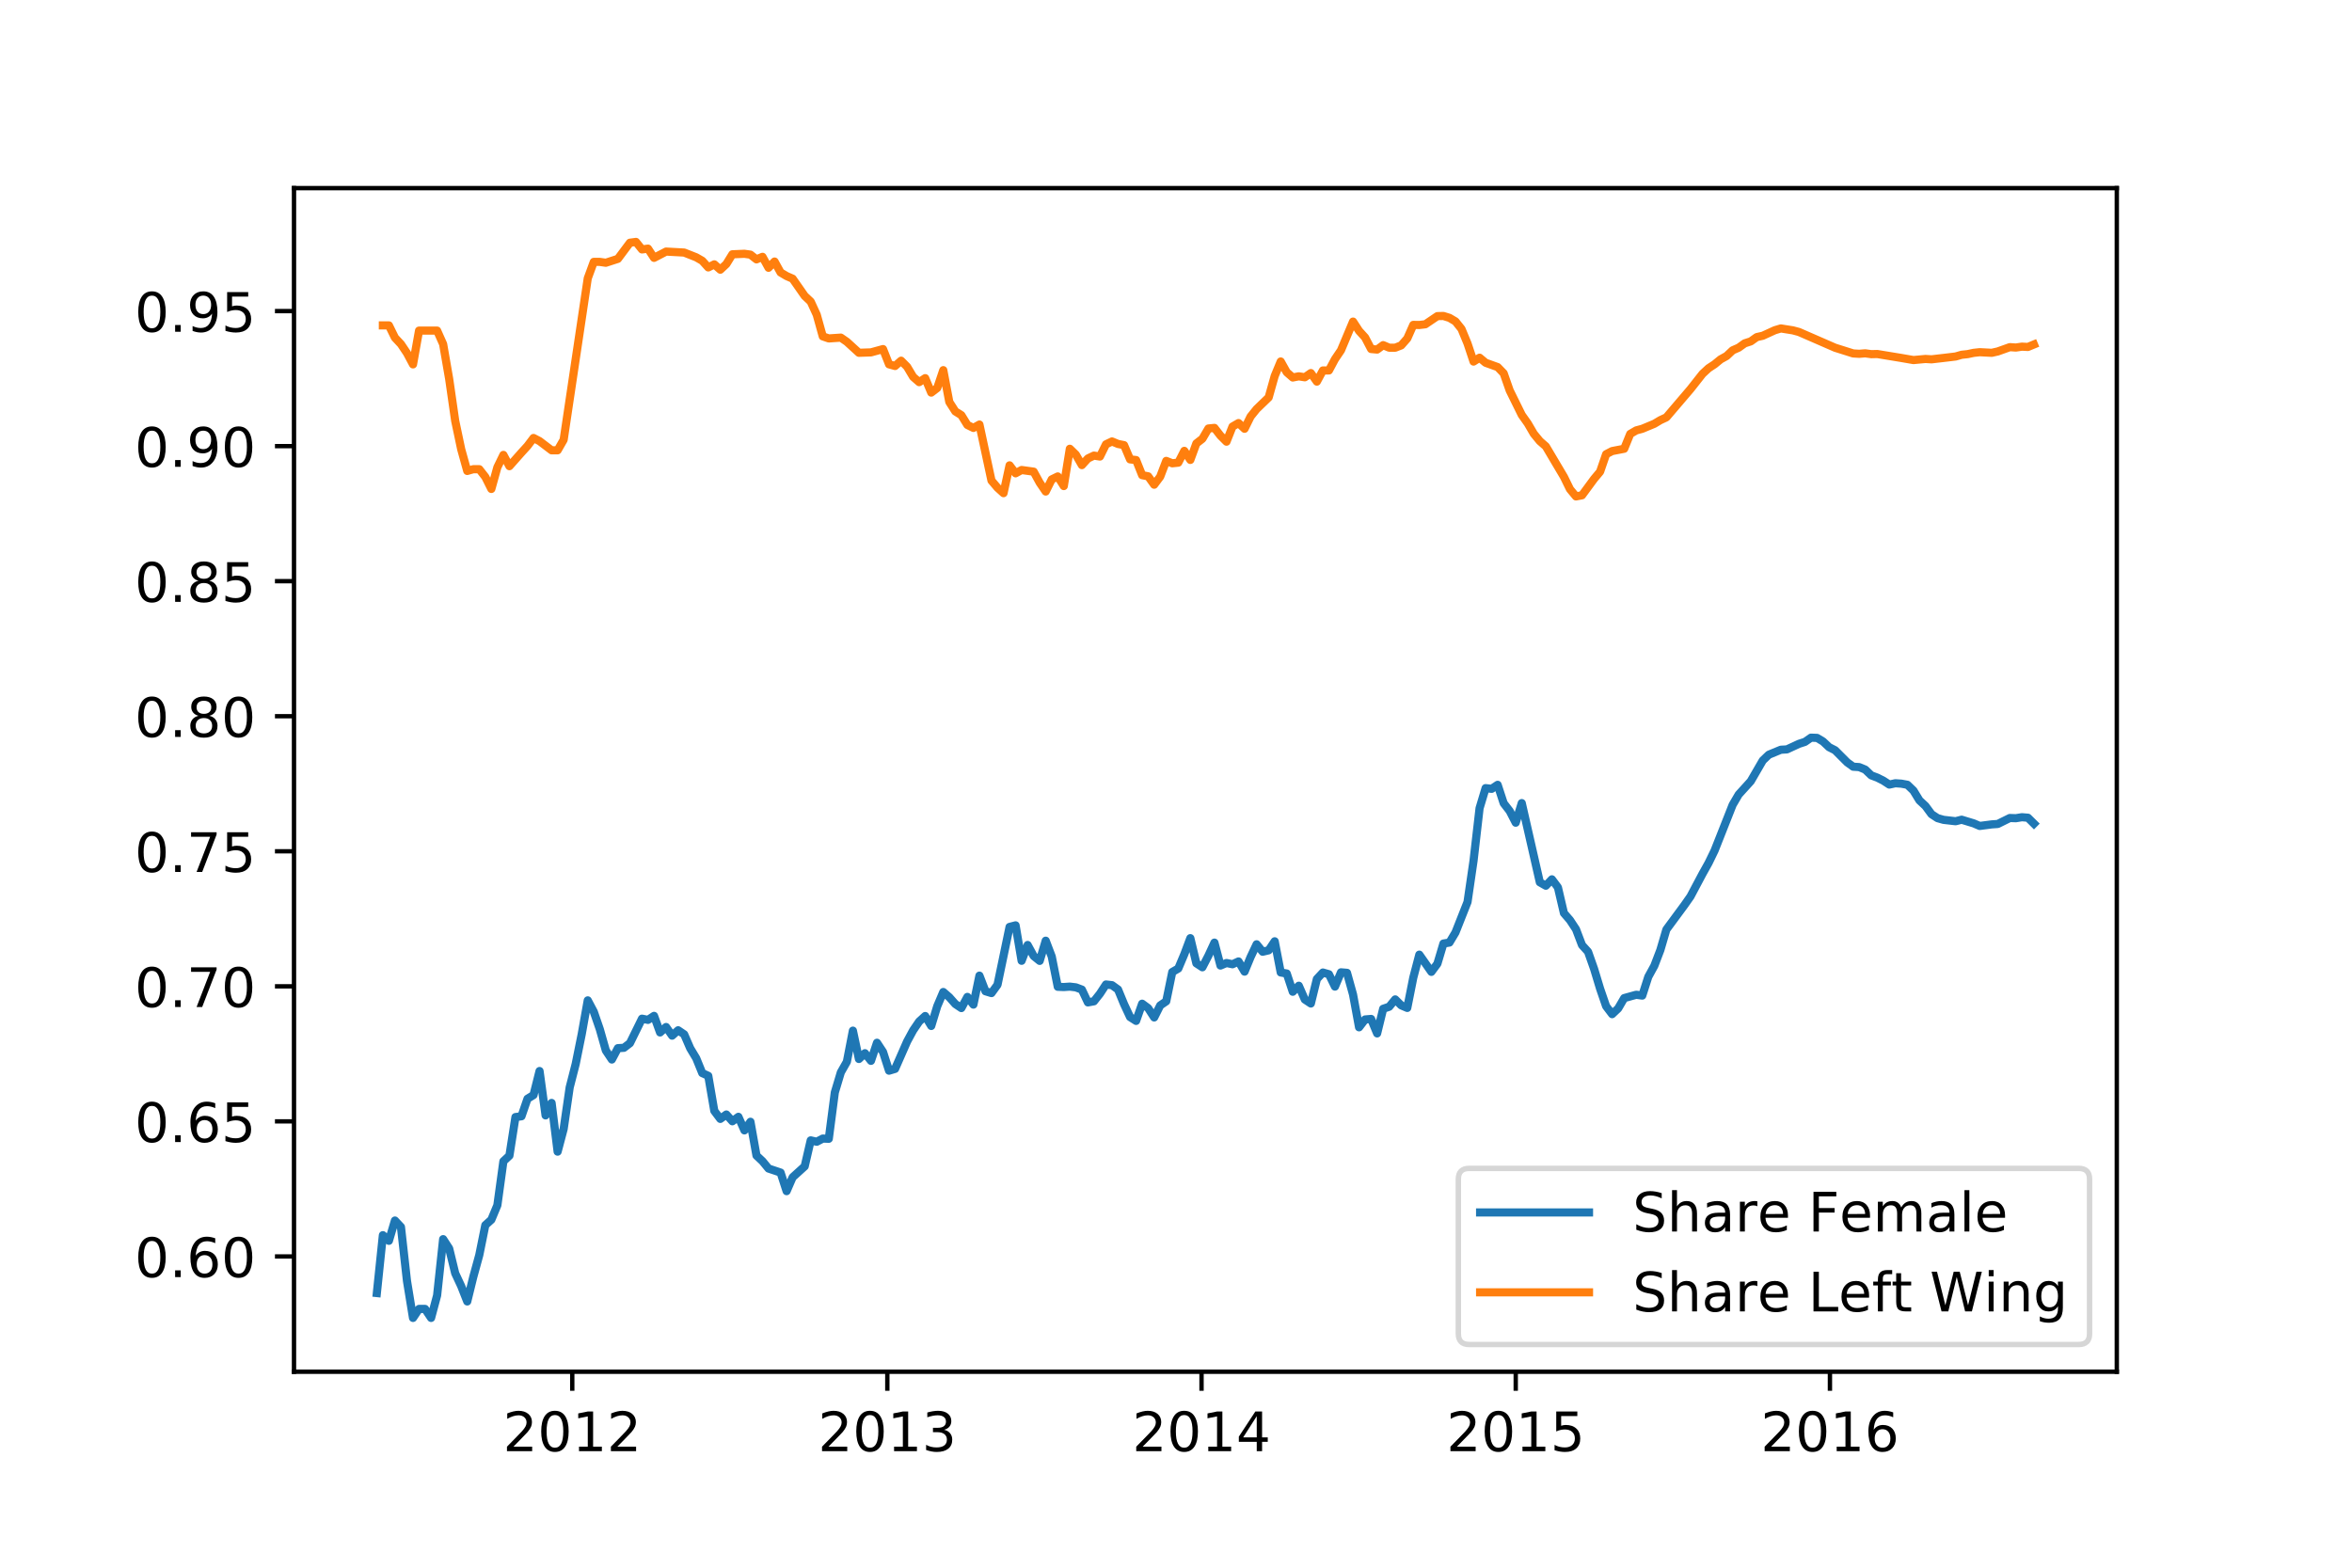 <?xml version="1.0" encoding="utf-8" standalone="no"?>
<!DOCTYPE svg PUBLIC "-//W3C//DTD SVG 1.1//EN"
  "http://www.w3.org/Graphics/SVG/1.1/DTD/svg11.dtd">
<!-- Created with matplotlib (http://matplotlib.org/) -->
<svg height="288pt" version="1.1" viewBox="0 0 432 288" width="432pt" xmlns="http://www.w3.org/2000/svg" xmlns:xlink="http://www.w3.org/1999/xlink">
 <defs>
  <style type="text/css">
*{stroke-linecap:butt;stroke-linejoin:round;}
  </style>
 </defs>
 <g id="figure_1">
  <g id="patch_1">
   <path d="M 0 288 
L 432 288 
L 432 0 
L 0 0 
z
" style="fill:#ffffff;"/>
  </g>
  <g id="axes_1">
   <g id="patch_2">
    <path d="M 54 252 
L 388.8 252 
L 388.8 34.56 
L 54 34.56 
z
" style="fill:#ffffff;"/>
   </g>
   <g id="matplotlib.axis_1">
    <g id="xtick_1">
     <g id="line2d_1">
      <defs>
       <path d="M 0 0 
L 0 3.5 
" id="ma9c133e67b" style="stroke:#000000;stroke-width:0.8;"/>
      </defs>
      <g>
       <use style="stroke:#000000;stroke-width:0.8;" x="105.109" xlink:href="#ma9c133e67b" y="252"/>
      </g>
     </g>
     <g id="text_1">
      <!-- 2012 -->
      <defs>
       <path d="M 19.188 8.297 
L 53.609 8.297 
L 53.609 0 
L 7.328 0 
L 7.328 8.297 
Q 12.938 14.109 22.625 23.891 
Q 32.328 33.688 34.812 36.531 
Q 39.547 41.844 41.422 45.531 
Q 43.312 49.219 43.312 52.781 
Q 43.312 58.594 39.234 62.25 
Q 35.156 65.922 28.609 65.922 
Q 23.969 65.922 18.812 64.312 
Q 13.672 62.703 7.812 59.422 
L 7.812 69.391 
Q 13.766 71.781 18.938 73 
Q 24.125 74.219 28.422 74.219 
Q 39.75 74.219 46.484 68.547 
Q 53.219 62.891 53.219 53.422 
Q 53.219 48.922 51.531 44.891 
Q 49.859 40.875 45.406 35.406 
Q 44.188 33.984 37.641 27.219 
Q 31.109 20.453 19.188 8.297 
z
" id="DejaVuSans-32"/>
       <path d="M 31.781 66.406 
Q 24.172 66.406 20.328 58.906 
Q 16.5 51.422 16.5 36.375 
Q 16.5 21.391 20.328 13.891 
Q 24.172 6.391 31.781 6.391 
Q 39.453 6.391 43.281 13.891 
Q 47.125 21.391 47.125 36.375 
Q 47.125 51.422 43.281 58.906 
Q 39.453 66.406 31.781 66.406 
z
M 31.781 74.219 
Q 44.047 74.219 50.516 64.516 
Q 56.984 54.828 56.984 36.375 
Q 56.984 17.969 50.516 8.266 
Q 44.047 -1.422 31.781 -1.422 
Q 19.531 -1.422 13.062 8.266 
Q 6.594 17.969 6.594 36.375 
Q 6.594 54.828 13.062 64.516 
Q 19.531 74.219 31.781 74.219 
z
" id="DejaVuSans-30"/>
       <path d="M 12.406 8.297 
L 28.516 8.297 
L 28.516 63.922 
L 10.984 60.406 
L 10.984 69.391 
L 28.422 72.906 
L 38.281 72.906 
L 38.281 8.297 
L 54.391 8.297 
L 54.391 0 
L 12.406 0 
z
" id="DejaVuSans-31"/>
      </defs>
      <g transform="translate(92.384 266.598)scale(0.1 -0.1)">
       <use xlink:href="#DejaVuSans-32"/>
       <use x="63.623" xlink:href="#DejaVuSans-30"/>
       <use x="127.246" xlink:href="#DejaVuSans-31"/>
       <use x="190.869" xlink:href="#DejaVuSans-32"/>
      </g>
     </g>
    </g>
    <g id="xtick_2">
     <g id="line2d_2">
      <g>
       <use style="stroke:#000000;stroke-width:0.8;" x="162.978" xlink:href="#ma9c133e67b" y="252"/>
      </g>
     </g>
     <g id="text_2">
      <!-- 2013 -->
      <defs>
       <path d="M 40.578 39.312 
Q 47.656 37.797 51.625 33 
Q 55.609 28.219 55.609 21.188 
Q 55.609 10.406 48.188 4.484 
Q 40.766 -1.422 27.094 -1.422 
Q 22.516 -1.422 17.656 -0.516 
Q 12.797 0.391 7.625 2.203 
L 7.625 11.719 
Q 11.719 9.328 16.594 8.109 
Q 21.484 6.891 26.812 6.891 
Q 36.078 6.891 40.938 10.547 
Q 45.797 14.203 45.797 21.188 
Q 45.797 27.641 41.281 31.266 
Q 36.766 34.906 28.719 34.906 
L 20.219 34.906 
L 20.219 43.016 
L 29.109 43.016 
Q 36.375 43.016 40.234 45.922 
Q 44.094 48.828 44.094 54.297 
Q 44.094 59.906 40.109 62.906 
Q 36.141 65.922 28.719 65.922 
Q 24.656 65.922 20.016 65.031 
Q 15.375 64.156 9.812 62.312 
L 9.812 71.094 
Q 15.438 72.656 20.344 73.438 
Q 25.25 74.219 29.594 74.219 
Q 40.828 74.219 47.359 69.109 
Q 53.906 64.016 53.906 55.328 
Q 53.906 49.266 50.438 45.094 
Q 46.969 40.922 40.578 39.312 
z
" id="DejaVuSans-33"/>
      </defs>
      <g transform="translate(150.253 266.598)scale(0.1 -0.1)">
       <use xlink:href="#DejaVuSans-32"/>
       <use x="63.623" xlink:href="#DejaVuSans-30"/>
       <use x="127.246" xlink:href="#DejaVuSans-31"/>
       <use x="190.869" xlink:href="#DejaVuSans-33"/>
      </g>
     </g>
    </g>
    <g id="xtick_3">
     <g id="line2d_3">
      <g>
       <use style="stroke:#000000;stroke-width:0.8;" x="220.689" xlink:href="#ma9c133e67b" y="252"/>
      </g>
     </g>
     <g id="text_3">
      <!-- 2014 -->
      <defs>
       <path d="M 37.797 64.312 
L 12.891 25.391 
L 37.797 25.391 
z
M 35.203 72.906 
L 47.609 72.906 
L 47.609 25.391 
L 58.016 25.391 
L 58.016 17.188 
L 47.609 17.188 
L 47.609 0 
L 37.797 0 
L 37.797 17.188 
L 4.891 17.188 
L 4.891 26.703 
z
" id="DejaVuSans-34"/>
      </defs>
      <g transform="translate(207.964 266.598)scale(0.1 -0.1)">
       <use xlink:href="#DejaVuSans-32"/>
       <use x="63.623" xlink:href="#DejaVuSans-30"/>
       <use x="127.246" xlink:href="#DejaVuSans-31"/>
       <use x="190.869" xlink:href="#DejaVuSans-34"/>
      </g>
     </g>
    </g>
    <g id="xtick_4">
     <g id="line2d_4">
      <g>
       <use style="stroke:#000000;stroke-width:0.8;" x="278.399" xlink:href="#ma9c133e67b" y="252"/>
      </g>
     </g>
     <g id="text_4">
      <!-- 2015 -->
      <defs>
       <path d="M 10.797 72.906 
L 49.516 72.906 
L 49.516 64.594 
L 19.828 64.594 
L 19.828 46.734 
Q 21.969 47.469 24.109 47.828 
Q 26.266 48.188 28.422 48.188 
Q 40.625 48.188 47.75 41.5 
Q 54.891 34.812 54.891 23.391 
Q 54.891 11.625 47.562 5.094 
Q 40.234 -1.422 26.906 -1.422 
Q 22.312 -1.422 17.547 -0.641 
Q 12.797 0.141 7.719 1.703 
L 7.719 11.625 
Q 12.109 9.234 16.797 8.062 
Q 21.484 6.891 26.703 6.891 
Q 35.156 6.891 40.078 11.328 
Q 45.016 15.766 45.016 23.391 
Q 45.016 31 40.078 35.438 
Q 35.156 39.891 26.703 39.891 
Q 22.75 39.891 18.812 39.016 
Q 14.891 38.141 10.797 36.281 
z
" id="DejaVuSans-35"/>
      </defs>
      <g transform="translate(265.674 266.598)scale(0.1 -0.1)">
       <use xlink:href="#DejaVuSans-32"/>
       <use x="63.623" xlink:href="#DejaVuSans-30"/>
       <use x="127.246" xlink:href="#DejaVuSans-31"/>
       <use x="190.869" xlink:href="#DejaVuSans-35"/>
      </g>
     </g>
    </g>
    <g id="xtick_5">
     <g id="line2d_5">
      <g>
       <use style="stroke:#000000;stroke-width:0.8;" x="336.11" xlink:href="#ma9c133e67b" y="252"/>
      </g>
     </g>
     <g id="text_5">
      <!-- 2016 -->
      <defs>
       <path d="M 33.016 40.375 
Q 26.375 40.375 22.484 35.828 
Q 18.609 31.297 18.609 23.391 
Q 18.609 15.531 22.484 10.953 
Q 26.375 6.391 33.016 6.391 
Q 39.656 6.391 43.531 10.953 
Q 47.406 15.531 47.406 23.391 
Q 47.406 31.297 43.531 35.828 
Q 39.656 40.375 33.016 40.375 
z
M 52.594 71.297 
L 52.594 62.312 
Q 48.875 64.062 45.094 64.984 
Q 41.312 65.922 37.594 65.922 
Q 27.828 65.922 22.672 59.328 
Q 17.531 52.734 16.797 39.406 
Q 19.672 43.656 24.016 45.922 
Q 28.375 48.188 33.594 48.188 
Q 44.578 48.188 50.953 41.516 
Q 57.328 34.859 57.328 23.391 
Q 57.328 12.156 50.688 5.359 
Q 44.047 -1.422 33.016 -1.422 
Q 20.359 -1.422 13.672 8.266 
Q 6.984 17.969 6.984 36.375 
Q 6.984 53.656 15.188 63.938 
Q 23.391 74.219 37.203 74.219 
Q 40.922 74.219 44.703 73.484 
Q 48.484 72.75 52.594 71.297 
z
" id="DejaVuSans-36"/>
      </defs>
      <g transform="translate(323.385 266.598)scale(0.1 -0.1)">
       <use xlink:href="#DejaVuSans-32"/>
       <use x="63.623" xlink:href="#DejaVuSans-30"/>
       <use x="127.246" xlink:href="#DejaVuSans-31"/>
       <use x="190.869" xlink:href="#DejaVuSans-36"/>
      </g>
     </g>
    </g>
   </g>
   <g id="matplotlib.axis_2">
    <g id="ytick_1">
     <g id="line2d_6">
      <defs>
       <path d="M 0 0 
L -3.5 0 
" id="mbc8f0f642e" style="stroke:#000000;stroke-width:0.8;"/>
      </defs>
      <g>
       <use style="stroke:#000000;stroke-width:0.8;" x="54" xlink:href="#mbc8f0f642e" y="230.818"/>
      </g>
     </g>
     <g id="text_6">
      <!-- 0.60 -->
      <defs>
       <path d="M 10.688 12.406 
L 21 12.406 
L 21 0 
L 10.688 0 
z
" id="DejaVuSans-2e"/>
      </defs>
      <g transform="translate(24.734 234.617)scale(0.1 -0.1)">
       <use xlink:href="#DejaVuSans-30"/>
       <use x="63.623" xlink:href="#DejaVuSans-2e"/>
       <use x="95.41" xlink:href="#DejaVuSans-36"/>
       <use x="159.033" xlink:href="#DejaVuSans-30"/>
      </g>
     </g>
    </g>
    <g id="ytick_2">
     <g id="line2d_7">
      <g>
       <use style="stroke:#000000;stroke-width:0.8;" x="54" xlink:href="#mbc8f0f642e" y="206.008"/>
      </g>
     </g>
     <g id="text_7">
      <!-- 0.65 -->
      <g transform="translate(24.734 209.807)scale(0.1 -0.1)">
       <use xlink:href="#DejaVuSans-30"/>
       <use x="63.623" xlink:href="#DejaVuSans-2e"/>
       <use x="95.41" xlink:href="#DejaVuSans-36"/>
       <use x="159.033" xlink:href="#DejaVuSans-35"/>
      </g>
     </g>
    </g>
    <g id="ytick_3">
     <g id="line2d_8">
      <g>
       <use style="stroke:#000000;stroke-width:0.8;" x="54" xlink:href="#mbc8f0f642e" y="181.198"/>
      </g>
     </g>
     <g id="text_8">
      <!-- 0.70 -->
      <defs>
       <path d="M 8.203 72.906 
L 55.078 72.906 
L 55.078 68.703 
L 28.609 0 
L 18.312 0 
L 43.219 64.594 
L 8.203 64.594 
z
" id="DejaVuSans-37"/>
      </defs>
      <g transform="translate(24.734 184.997)scale(0.1 -0.1)">
       <use xlink:href="#DejaVuSans-30"/>
       <use x="63.623" xlink:href="#DejaVuSans-2e"/>
       <use x="95.41" xlink:href="#DejaVuSans-37"/>
       <use x="159.033" xlink:href="#DejaVuSans-30"/>
      </g>
     </g>
    </g>
    <g id="ytick_4">
     <g id="line2d_9">
      <g>
       <use style="stroke:#000000;stroke-width:0.8;" x="54" xlink:href="#mbc8f0f642e" y="156.388"/>
      </g>
     </g>
     <g id="text_9">
      <!-- 0.75 -->
      <g transform="translate(24.734 160.188)scale(0.1 -0.1)">
       <use xlink:href="#DejaVuSans-30"/>
       <use x="63.623" xlink:href="#DejaVuSans-2e"/>
       <use x="95.41" xlink:href="#DejaVuSans-37"/>
       <use x="159.033" xlink:href="#DejaVuSans-35"/>
      </g>
     </g>
    </g>
    <g id="ytick_5">
     <g id="line2d_10">
      <g>
       <use style="stroke:#000000;stroke-width:0.8;" x="54" xlink:href="#mbc8f0f642e" y="131.578"/>
      </g>
     </g>
     <g id="text_10">
      <!-- 0.80 -->
      <defs>
       <path d="M 31.781 34.625 
Q 24.75 34.625 20.719 30.859 
Q 16.703 27.094 16.703 20.516 
Q 16.703 13.922 20.719 10.156 
Q 24.75 6.391 31.781 6.391 
Q 38.812 6.391 42.859 10.172 
Q 46.922 13.969 46.922 20.516 
Q 46.922 27.094 42.891 30.859 
Q 38.875 34.625 31.781 34.625 
z
M 21.922 38.812 
Q 15.578 40.375 12.031 44.719 
Q 8.5 49.078 8.5 55.328 
Q 8.5 64.062 14.719 69.141 
Q 20.953 74.219 31.781 74.219 
Q 42.672 74.219 48.875 69.141 
Q 55.078 64.062 55.078 55.328 
Q 55.078 49.078 51.531 44.719 
Q 48 40.375 41.703 38.812 
Q 48.828 37.156 52.797 32.312 
Q 56.781 27.484 56.781 20.516 
Q 56.781 9.906 50.312 4.234 
Q 43.844 -1.422 31.781 -1.422 
Q 19.734 -1.422 13.25 4.234 
Q 6.781 9.906 6.781 20.516 
Q 6.781 27.484 10.781 32.312 
Q 14.797 37.156 21.922 38.812 
z
M 18.312 54.391 
Q 18.312 48.734 21.844 45.562 
Q 25.391 42.391 31.781 42.391 
Q 38.141 42.391 41.719 45.562 
Q 45.312 48.734 45.312 54.391 
Q 45.312 60.062 41.719 63.234 
Q 38.141 66.406 31.781 66.406 
Q 25.391 66.406 21.844 63.234 
Q 18.312 60.062 18.312 54.391 
z
" id="DejaVuSans-38"/>
      </defs>
      <g transform="translate(24.734 135.378)scale(0.1 -0.1)">
       <use xlink:href="#DejaVuSans-30"/>
       <use x="63.623" xlink:href="#DejaVuSans-2e"/>
       <use x="95.41" xlink:href="#DejaVuSans-38"/>
       <use x="159.033" xlink:href="#DejaVuSans-30"/>
      </g>
     </g>
    </g>
    <g id="ytick_6">
     <g id="line2d_11">
      <g>
       <use style="stroke:#000000;stroke-width:0.8;" x="54" xlink:href="#mbc8f0f642e" y="106.769"/>
      </g>
     </g>
     <g id="text_11">
      <!-- 0.85 -->
      <g transform="translate(24.734 110.568)scale(0.1 -0.1)">
       <use xlink:href="#DejaVuSans-30"/>
       <use x="63.623" xlink:href="#DejaVuSans-2e"/>
       <use x="95.41" xlink:href="#DejaVuSans-38"/>
       <use x="159.033" xlink:href="#DejaVuSans-35"/>
      </g>
     </g>
    </g>
    <g id="ytick_7">
     <g id="line2d_12">
      <g>
       <use style="stroke:#000000;stroke-width:0.8;" x="54" xlink:href="#mbc8f0f642e" y="81.959"/>
      </g>
     </g>
     <g id="text_12">
      <!-- 0.90 -->
      <defs>
       <path d="M 10.984 1.516 
L 10.984 10.5 
Q 14.703 8.734 18.5 7.812 
Q 22.312 6.891 25.984 6.891 
Q 35.75 6.891 40.891 13.453 
Q 46.047 20.016 46.781 33.406 
Q 43.953 29.203 39.594 26.953 
Q 35.25 24.703 29.984 24.703 
Q 19.047 24.703 12.672 31.312 
Q 6.297 37.938 6.297 49.422 
Q 6.297 60.641 12.938 67.422 
Q 19.578 74.219 30.609 74.219 
Q 43.266 74.219 49.922 64.516 
Q 56.594 54.828 56.594 36.375 
Q 56.594 19.141 48.406 8.859 
Q 40.234 -1.422 26.422 -1.422 
Q 22.703 -1.422 18.891 -0.688 
Q 15.094 0.047 10.984 1.516 
z
M 30.609 32.422 
Q 37.25 32.422 41.125 36.953 
Q 45.016 41.5 45.016 49.422 
Q 45.016 57.281 41.125 61.844 
Q 37.25 66.406 30.609 66.406 
Q 23.969 66.406 20.094 61.844 
Q 16.219 57.281 16.219 49.422 
Q 16.219 41.5 20.094 36.953 
Q 23.969 32.422 30.609 32.422 
z
" id="DejaVuSans-39"/>
      </defs>
      <g transform="translate(24.734 85.758)scale(0.1 -0.1)">
       <use xlink:href="#DejaVuSans-30"/>
       <use x="63.623" xlink:href="#DejaVuSans-2e"/>
       <use x="95.41" xlink:href="#DejaVuSans-39"/>
       <use x="159.033" xlink:href="#DejaVuSans-30"/>
      </g>
     </g>
    </g>
    <g id="ytick_8">
     <g id="line2d_13">
      <g>
       <use style="stroke:#000000;stroke-width:0.8;" x="54" xlink:href="#mbc8f0f642e" y="57.149"/>
      </g>
     </g>
     <g id="text_13">
      <!-- 0.95 -->
      <g transform="translate(24.734 60.948)scale(0.1 -0.1)">
       <use xlink:href="#DejaVuSans-30"/>
       <use x="63.623" xlink:href="#DejaVuSans-2e"/>
       <use x="95.41" xlink:href="#DejaVuSans-39"/>
       <use x="159.033" xlink:href="#DejaVuSans-35"/>
      </g>
     </g>
    </g>
   </g>
   <g id="line2d_14">
    <path clip-path="url(#pe940513d22)" d="M 69.218 237.546 
L 70.325 226.913 
L 71.432 227.947 
L 72.539 224.225 
L 73.645 225.407 
L 74.752 235.331 
L 75.859 242.116 
L 76.966 240.462 
L 78.072 240.462 
L 79.179 242.116 
L 80.286 237.981 
L 81.393 227.644 
L 82.5 229.361 
L 83.606 233.909 
L 84.713 236.287 
L 85.82 239.089 
L 86.927 234.592 
L 88.033 230.56 
L 89.14 225.074 
L 90.247 224.074 
L 91.354 221.415 
L 92.46 213.339 
L 93.567 212.305 
L 94.674 205.217 
L 95.781 205.069 
L 96.888 201.851 
L 97.994 201.169 
L 99.101 196.758 
L 100.208 204.91 
L 101.315 202.62 
L 102.421 211.568 
L 103.528 207.394 
L 104.635 199.77 
L 105.742 195.451 
L 106.849 189.972 
L 107.955 183.778 
L 109.062 185.869 
L 110.169 189.083 
L 111.276 192.982 
L 112.382 194.643 
L 113.489 192.558 
L 114.596 192.492 
L 115.703 191.642 
L 117.916 187.142 
L 119.023 187.361 
L 120.13 186.627 
L 121.237 189.672 
L 122.343 188.672 
L 123.45 190.26 
L 124.557 189.27 
L 125.664 190.021 
L 126.771 192.575 
L 127.877 194.413 
L 128.984 197.135 
L 130.091 197.642 
L 131.198 204.079 
L 132.304 205.553 
L 133.411 204.748 
L 134.518 205.988 
L 135.625 205.171 
L 136.732 207.664 
L 137.838 206.082 
L 138.945 212.285 
L 140.052 213.323 
L 141.159 214.67 
L 143.372 215.412 
L 144.479 218.825 
L 145.586 216.276 
L 147.799 214.271 
L 148.906 209.498 
L 150.013 209.751 
L 151.12 209.167 
L 152.226 209.205 
L 153.333 200.696 
L 154.44 197.003 
L 155.547 195.054 
L 156.654 189.34 
L 157.76 194.546 
L 158.867 193.487 
L 159.974 194.886 
L 161.081 191.567 
L 162.187 193.249 
L 163.294 196.694 
L 164.401 196.365 
L 166.615 191.324 
L 167.721 189.282 
L 168.828 187.661 
L 169.935 186.653 
L 171.042 188.478 
L 172.148 184.848 
L 173.255 182.24 
L 174.362 183.201 
L 175.469 184.45 
L 176.576 185.192 
L 177.682 183.142 
L 178.789 184.556 
L 179.896 179.234 
L 181.003 182.102 
L 182.109 182.439 
L 183.216 180.912 
L 185.43 170.284 
L 186.537 169.999 
L 187.643 176.505 
L 188.75 173.603 
L 189.857 175.628 
L 190.964 176.522 
L 192.07 172.817 
L 193.177 175.727 
L 194.284 181.282 
L 195.391 181.328 
L 196.498 181.253 
L 197.604 181.386 
L 198.711 181.802 
L 199.818 184.15 
L 200.925 183.948 
L 202.031 182.555 
L 203.138 180.86 
L 204.245 180.986 
L 205.352 181.784 
L 206.459 184.475 
L 207.565 186.844 
L 208.672 187.55 
L 209.779 184.392 
L 210.886 185.205 
L 211.992 186.915 
L 213.099 184.709 
L 214.206 183.949 
L 215.313 178.57 
L 216.42 177.927 
L 217.526 175.302 
L 218.633 172.35 
L 219.74 176.972 
L 220.847 177.697 
L 221.953 175.563 
L 223.06 173.171 
L 224.167 177.378 
L 225.274 176.915 
L 226.38 177.141 
L 227.487 176.629 
L 228.594 178.498 
L 229.701 175.817 
L 230.808 173.478 
L 231.914 174.844 
L 233.021 174.581 
L 234.128 172.928 
L 235.235 178.651 
L 236.341 178.845 
L 237.448 182.194 
L 238.555 181.09 
L 239.662 183.62 
L 240.769 184.352 
L 241.875 179.848 
L 242.982 178.663 
L 244.089 178.98 
L 245.196 181.247 
L 246.302 178.628 
L 247.409 178.719 
L 248.516 182.702 
L 249.623 188.726 
L 250.73 187.285 
L 251.836 187.19 
L 252.943 189.848 
L 254.05 185.324 
L 255.157 184.949 
L 256.263 183.601 
L 257.37 184.694 
L 258.477 185.166 
L 259.584 179.599 
L 260.691 175.379 
L 262.904 178.541 
L 264.011 177.047 
L 265.118 173.34 
L 266.224 173.157 
L 267.331 171.306 
L 269.545 165.706 
L 270.652 158.112 
L 271.758 148.476 
L 272.865 144.787 
L 273.972 144.918 
L 275.079 144.181 
L 276.185 147.561 
L 277.292 148.991 
L 278.399 151.138 
L 279.506 147.538 
L 282.826 162.083 
L 283.933 162.717 
L 285.04 161.542 
L 286.146 163.015 
L 287.253 167.753 
L 288.36 169.036 
L 289.467 170.716 
L 290.574 173.623 
L 291.68 174.844 
L 292.787 177.978 
L 293.894 181.634 
L 295.001 184.852 
L 296.107 186.31 
L 297.214 185.261 
L 298.321 183.36 
L 300.535 182.746 
L 301.641 182.9 
L 302.748 179.45 
L 303.855 177.429 
L 304.962 174.536 
L 306.068 170.769 
L 309.389 166.268 
L 310.496 164.689 
L 312.709 160.521 
L 313.816 158.538 
L 314.923 156.256 
L 318.243 147.855 
L 319.35 145.963 
L 321.563 143.521 
L 323.777 139.703 
L 324.884 138.647 
L 327.097 137.733 
L 328.204 137.673 
L 330.418 136.649 
L 331.524 136.29 
L 332.631 135.517 
L 333.738 135.557 
L 334.845 136.22 
L 335.951 137.263 
L 337.058 137.826 
L 339.272 140.044 
L 340.379 140.851 
L 341.485 140.923 
L 342.592 141.379 
L 343.699 142.441 
L 344.806 142.857 
L 345.912 143.414 
L 347.019 144.134 
L 348.126 143.891 
L 349.233 143.967 
L 350.34 144.172 
L 351.446 145.233 
L 352.553 147.041 
L 353.66 148.072 
L 354.767 149.575 
L 355.873 150.3 
L 356.98 150.614 
L 359.194 150.868 
L 360.3 150.59 
L 362.514 151.26 
L 363.621 151.736 
L 365.834 151.448 
L 366.941 151.371 
L 369.155 150.276 
L 370.261 150.314 
L 371.368 150.131 
L 372.475 150.222 
L 373.582 151.315 
L 373.582 151.315 
" style="fill:none;stroke:#1f77b4;stroke-linecap:square;stroke-width:1.5;"/>
   </g>
   <g id="line2d_15">
    <path clip-path="url(#pe940513d22)" d="M 70.325 59.781 
L 71.432 59.781 
L 72.539 62.037 
L 73.645 63.218 
L 74.752 64.872 
L 75.859 66.94 
L 76.966 60.737 
L 80.286 60.737 
L 81.393 63.218 
L 82.5 69.608 
L 83.606 77.308 
L 84.713 82.546 
L 85.82 86.517 
L 86.927 86.199 
L 88.033 86.199 
L 89.14 87.617 
L 90.247 89.825 
L 91.354 85.843 
L 92.46 83.572 
L 93.567 85.64 
L 95.781 83.139 
L 96.888 81.924 
L 97.994 80.462 
L 99.101 81.039 
L 101.315 82.723 
L 102.421 82.723 
L 103.528 80.793 
L 107.955 51.129 
L 109.062 48.112 
L 110.169 48.112 
L 111.276 48.27 
L 113.489 47.553 
L 115.703 44.592 
L 116.81 44.444 
L 117.916 45.822 
L 119.023 45.678 
L 120.13 47.37 
L 122.343 46.216 
L 125.664 46.397 
L 127.877 47.27 
L 128.984 47.906 
L 130.091 49.127 
L 131.198 48.565 
L 132.304 49.544 
L 133.411 48.508 
L 134.518 46.716 
L 136.732 46.623 
L 137.838 46.781 
L 138.945 47.648 
L 140.052 47.18 
L 141.159 49.193 
L 142.265 48.049 
L 143.372 50.054 
L 144.479 50.713 
L 145.586 51.197 
L 147.799 54.365 
L 148.906 55.41 
L 150.013 57.822 
L 151.12 61.793 
L 152.226 62.174 
L 154.44 62.025 
L 155.547 62.792 
L 157.76 64.811 
L 159.974 64.736 
L 162.187 64.13 
L 163.294 66.93 
L 164.401 67.236 
L 165.508 66.265 
L 166.615 67.381 
L 167.721 69.239 
L 168.828 70.202 
L 169.935 69.471 
L 171.042 72.123 
L 172.148 71.277 
L 173.255 68.003 
L 174.362 73.845 
L 175.469 75.577 
L 176.576 76.272 
L 177.682 78.068 
L 178.789 78.615 
L 179.896 77.993 
L 182.109 88.291 
L 183.216 89.597 
L 184.323 90.598 
L 185.43 85.49 
L 186.537 86.95 
L 187.643 86.344 
L 189.857 86.65 
L 190.964 88.673 
L 192.07 90.296 
L 193.177 88.069 
L 194.284 87.528 
L 195.391 89.295 
L 196.498 82.443 
L 197.604 83.523 
L 198.711 85.445 
L 199.818 84.228 
L 200.925 83.698 
L 202.031 83.87 
L 203.138 81.626 
L 204.245 81.099 
L 205.352 81.559 
L 206.459 81.778 
L 207.565 84.389 
L 208.672 84.517 
L 209.779 87.291 
L 210.886 87.505 
L 211.992 89.045 
L 213.099 87.566 
L 214.206 84.672 
L 215.313 85.11 
L 216.42 84.992 
L 217.526 82.827 
L 218.633 84.492 
L 219.74 81.466 
L 220.847 80.604 
L 221.953 78.72 
L 223.06 78.608 
L 224.167 80.035 
L 225.274 81.138 
L 226.38 78.362 
L 227.487 77.722 
L 228.594 78.769 
L 229.701 76.522 
L 230.808 75.145 
L 233.021 73.011 
L 234.128 69.076 
L 235.235 66.41 
L 236.341 68.387 
L 237.448 69.348 
L 238.555 69.134 
L 239.662 69.309 
L 240.769 68.538 
L 241.875 70.105 
L 242.982 68.057 
L 244.089 68.057 
L 245.196 65.985 
L 246.302 64.349 
L 248.516 59.08 
L 249.623 60.783 
L 250.73 61.999 
L 251.836 64.115 
L 252.943 64.217 
L 254.05 63.406 
L 255.157 63.873 
L 256.263 63.88 
L 257.37 63.445 
L 258.477 62.182 
L 259.584 59.687 
L 260.691 59.704 
L 261.797 59.573 
L 264.011 58.073 
L 265.118 58.048 
L 266.224 58.393 
L 267.331 59.046 
L 268.438 60.432 
L 269.545 63.104 
L 270.652 66.424 
L 271.758 65.714 
L 272.865 66.64 
L 275.079 67.437 
L 276.185 68.581 
L 277.292 71.736 
L 279.506 76.23 
L 280.613 77.79 
L 281.719 79.687 
L 282.826 81.035 
L 283.933 82.002 
L 287.253 87.602 
L 288.36 89.86 
L 289.467 91.198 
L 290.574 90.988 
L 292.787 87.979 
L 293.894 86.656 
L 295.001 83.442 
L 296.107 82.866 
L 298.321 82.439 
L 299.428 79.719 
L 300.535 79.071 
L 301.641 78.772 
L 303.855 77.851 
L 304.962 77.187 
L 306.068 76.673 
L 310.496 71.484 
L 312.709 68.675 
L 313.816 67.65 
L 314.923 66.92 
L 316.029 66.016 
L 317.136 65.401 
L 318.243 64.357 
L 319.35 63.871 
L 320.457 63.074 
L 321.563 62.717 
L 322.67 61.929 
L 323.777 61.679 
L 325.99 60.667 
L 327.097 60.336 
L 329.311 60.69 
L 330.418 60.987 
L 337.058 63.882 
L 340.379 64.931 
L 341.485 64.996 
L 342.592 64.907 
L 343.699 65.062 
L 344.806 65.035 
L 349.233 65.764 
L 351.446 66.148 
L 353.66 65.944 
L 354.767 66.012 
L 356.98 65.757 
L 359.194 65.493 
L 360.3 65.175 
L 361.407 65.056 
L 362.514 64.821 
L 363.621 64.702 
L 365.834 64.814 
L 366.941 64.566 
L 369.155 63.774 
L 370.261 63.846 
L 371.368 63.684 
L 372.475 63.739 
L 373.582 63.281 
L 373.582 63.281 
" style="fill:none;stroke:#ff7f0e;stroke-linecap:square;stroke-width:1.5;"/>
   </g>
   <g id="patch_3">
    <path d="M 54 252 
L 54 34.56 
" style="fill:none;stroke:#000000;stroke-linecap:square;stroke-linejoin:miter;stroke-width:0.8;"/>
   </g>
   <g id="patch_4">
    <path d="M 388.8 252 
L 388.8 34.56 
" style="fill:none;stroke:#000000;stroke-linecap:square;stroke-linejoin:miter;stroke-width:0.8;"/>
   </g>
   <g id="patch_5">
    <path d="M 54 252 
L 388.8 252 
" style="fill:none;stroke:#000000;stroke-linecap:square;stroke-linejoin:miter;stroke-width:0.8;"/>
   </g>
   <g id="patch_6">
    <path d="M 54 34.56 
L 388.8 34.56 
" style="fill:none;stroke:#000000;stroke-linecap:square;stroke-linejoin:miter;stroke-width:0.8;"/>
   </g>
   <g id="legend_1">
    <g id="patch_7">
     <path d="M 269.858 247 
L 381.8 247 
Q 383.8 247 383.8 245 
L 383.8 216.644 
Q 383.8 214.644 381.8 214.644 
L 269.858 214.644 
Q 267.858 214.644 267.858 216.644 
L 267.858 245 
Q 267.858 247 269.858 247 
z
" style="fill:#ffffff;opacity:0.8;stroke:#cccccc;stroke-linejoin:miter;"/>
    </g>
    <g id="line2d_16">
     <path d="M 271.858 222.742 
L 291.858 222.742 
" style="fill:none;stroke:#1f77b4;stroke-linecap:square;stroke-width:1.5;"/>
    </g>
    <g id="line2d_17"/>
    <g id="text_14">
     <!-- Share Female -->
     <defs>
      <path d="M 53.516 70.516 
L 53.516 60.891 
Q 47.906 63.578 42.922 64.891 
Q 37.938 66.219 33.297 66.219 
Q 25.25 66.219 20.875 63.094 
Q 16.5 59.969 16.5 54.203 
Q 16.5 49.359 19.406 46.891 
Q 22.312 44.438 30.422 42.922 
L 36.375 41.703 
Q 47.406 39.594 52.656 34.297 
Q 57.906 29 57.906 20.125 
Q 57.906 9.516 50.797 4.047 
Q 43.703 -1.422 29.984 -1.422 
Q 24.812 -1.422 18.969 -0.25 
Q 13.141 0.922 6.891 3.219 
L 6.891 13.375 
Q 12.891 10.016 18.656 8.297 
Q 24.422 6.594 29.984 6.594 
Q 38.422 6.594 43.016 9.906 
Q 47.609 13.234 47.609 19.391 
Q 47.609 24.75 44.312 27.781 
Q 41.016 30.812 33.5 32.328 
L 27.484 33.5 
Q 16.453 35.688 11.516 40.375 
Q 6.594 45.062 6.594 53.422 
Q 6.594 63.094 13.406 68.656 
Q 20.219 74.219 32.172 74.219 
Q 37.312 74.219 42.625 73.281 
Q 47.953 72.359 53.516 70.516 
z
" id="DejaVuSans-53"/>
      <path d="M 54.891 33.016 
L 54.891 0 
L 45.906 0 
L 45.906 32.719 
Q 45.906 40.484 42.875 44.328 
Q 39.844 48.188 33.797 48.188 
Q 26.516 48.188 22.312 43.547 
Q 18.109 38.922 18.109 30.906 
L 18.109 0 
L 9.078 0 
L 9.078 75.984 
L 18.109 75.984 
L 18.109 46.188 
Q 21.344 51.125 25.703 53.562 
Q 30.078 56 35.797 56 
Q 45.219 56 50.047 50.172 
Q 54.891 44.344 54.891 33.016 
z
" id="DejaVuSans-68"/>
      <path d="M 34.281 27.484 
Q 23.391 27.484 19.188 25 
Q 14.984 22.516 14.984 16.5 
Q 14.984 11.719 18.141 8.906 
Q 21.297 6.109 26.703 6.109 
Q 34.188 6.109 38.703 11.406 
Q 43.219 16.703 43.219 25.484 
L 43.219 27.484 
z
M 52.203 31.203 
L 52.203 0 
L 43.219 0 
L 43.219 8.297 
Q 40.141 3.328 35.547 0.953 
Q 30.953 -1.422 24.312 -1.422 
Q 15.922 -1.422 10.953 3.297 
Q 6 8.016 6 15.922 
Q 6 25.141 12.172 29.828 
Q 18.359 34.516 30.609 34.516 
L 43.219 34.516 
L 43.219 35.406 
Q 43.219 41.609 39.141 45 
Q 35.062 48.391 27.688 48.391 
Q 23 48.391 18.547 47.266 
Q 14.109 46.141 10.016 43.891 
L 10.016 52.203 
Q 14.938 54.109 19.578 55.047 
Q 24.219 56 28.609 56 
Q 40.484 56 46.344 49.844 
Q 52.203 43.703 52.203 31.203 
z
" id="DejaVuSans-61"/>
      <path d="M 41.109 46.297 
Q 39.594 47.172 37.812 47.578 
Q 36.031 48 33.891 48 
Q 26.266 48 22.188 43.047 
Q 18.109 38.094 18.109 28.812 
L 18.109 0 
L 9.078 0 
L 9.078 54.688 
L 18.109 54.688 
L 18.109 46.188 
Q 20.953 51.172 25.484 53.578 
Q 30.031 56 36.531 56 
Q 37.453 56 38.578 55.875 
Q 39.703 55.766 41.062 55.516 
z
" id="DejaVuSans-72"/>
      <path d="M 56.203 29.594 
L 56.203 25.203 
L 14.891 25.203 
Q 15.484 15.922 20.484 11.062 
Q 25.484 6.203 34.422 6.203 
Q 39.594 6.203 44.453 7.469 
Q 49.312 8.734 54.109 11.281 
L 54.109 2.781 
Q 49.266 0.734 44.188 -0.344 
Q 39.109 -1.422 33.891 -1.422 
Q 20.797 -1.422 13.156 6.188 
Q 5.516 13.812 5.516 26.812 
Q 5.516 40.234 12.766 48.109 
Q 20.016 56 32.328 56 
Q 43.359 56 49.781 48.891 
Q 56.203 41.797 56.203 29.594 
z
M 47.219 32.234 
Q 47.125 39.594 43.094 43.984 
Q 39.062 48.391 32.422 48.391 
Q 24.906 48.391 20.391 44.141 
Q 15.875 39.891 15.188 32.172 
z
" id="DejaVuSans-65"/>
      <path id="DejaVuSans-20"/>
      <path d="M 9.812 72.906 
L 51.703 72.906 
L 51.703 64.594 
L 19.672 64.594 
L 19.672 43.109 
L 48.578 43.109 
L 48.578 34.812 
L 19.672 34.812 
L 19.672 0 
L 9.812 0 
z
" id="DejaVuSans-46"/>
      <path d="M 52 44.188 
Q 55.375 50.25 60.062 53.125 
Q 64.75 56 71.094 56 
Q 79.641 56 84.281 50.016 
Q 88.922 44.047 88.922 33.016 
L 88.922 0 
L 79.891 0 
L 79.891 32.719 
Q 79.891 40.578 77.094 44.375 
Q 74.312 48.188 68.609 48.188 
Q 61.625 48.188 57.562 43.547 
Q 53.516 38.922 53.516 30.906 
L 53.516 0 
L 44.484 0 
L 44.484 32.719 
Q 44.484 40.625 41.703 44.406 
Q 38.922 48.188 33.109 48.188 
Q 26.219 48.188 22.156 43.531 
Q 18.109 38.875 18.109 30.906 
L 18.109 0 
L 9.078 0 
L 9.078 54.688 
L 18.109 54.688 
L 18.109 46.188 
Q 21.188 51.219 25.484 53.609 
Q 29.781 56 35.688 56 
Q 41.656 56 45.828 52.969 
Q 50 49.953 52 44.188 
z
" id="DejaVuSans-6d"/>
      <path d="M 9.422 75.984 
L 18.406 75.984 
L 18.406 0 
L 9.422 0 
z
" id="DejaVuSans-6c"/>
     </defs>
     <g transform="translate(299.858 226.242)scale(0.1 -0.1)">
      <use xlink:href="#DejaVuSans-53"/>
      <use x="63.477" xlink:href="#DejaVuSans-68"/>
      <use x="126.855" xlink:href="#DejaVuSans-61"/>
      <use x="188.135" xlink:href="#DejaVuSans-72"/>
      <use x="229.217" xlink:href="#DejaVuSans-65"/>
      <use x="290.74" xlink:href="#DejaVuSans-20"/>
      <use x="322.527" xlink:href="#DejaVuSans-46"/>
      <use x="379.969" xlink:href="#DejaVuSans-65"/>
      <use x="441.492" xlink:href="#DejaVuSans-6d"/>
      <use x="538.904" xlink:href="#DejaVuSans-61"/>
      <use x="600.184" xlink:href="#DejaVuSans-6c"/>
      <use x="627.967" xlink:href="#DejaVuSans-65"/>
     </g>
    </g>
    <g id="line2d_18">
     <path d="M 271.858 237.42 
L 291.858 237.42 
" style="fill:none;stroke:#ff7f0e;stroke-linecap:square;stroke-width:1.5;"/>
    </g>
    <g id="line2d_19"/>
    <g id="text_15">
     <!-- Share Left Wing -->
     <defs>
      <path d="M 9.812 72.906 
L 19.672 72.906 
L 19.672 8.297 
L 55.172 8.297 
L 55.172 0 
L 9.812 0 
z
" id="DejaVuSans-4c"/>
      <path d="M 37.109 75.984 
L 37.109 68.5 
L 28.516 68.5 
Q 23.688 68.5 21.797 66.547 
Q 19.922 64.594 19.922 59.516 
L 19.922 54.688 
L 34.719 54.688 
L 34.719 47.703 
L 19.922 47.703 
L 19.922 0 
L 10.891 0 
L 10.891 47.703 
L 2.297 47.703 
L 2.297 54.688 
L 10.891 54.688 
L 10.891 58.5 
Q 10.891 67.625 15.141 71.797 
Q 19.391 75.984 28.609 75.984 
z
" id="DejaVuSans-66"/>
      <path d="M 18.312 70.219 
L 18.312 54.688 
L 36.812 54.688 
L 36.812 47.703 
L 18.312 47.703 
L 18.312 18.016 
Q 18.312 11.328 20.141 9.422 
Q 21.969 7.516 27.594 7.516 
L 36.812 7.516 
L 36.812 0 
L 27.594 0 
Q 17.188 0 13.234 3.875 
Q 9.281 7.766 9.281 18.016 
L 9.281 47.703 
L 2.688 47.703 
L 2.688 54.688 
L 9.281 54.688 
L 9.281 70.219 
z
" id="DejaVuSans-74"/>
      <path d="M 3.328 72.906 
L 13.281 72.906 
L 28.609 11.281 
L 43.891 72.906 
L 54.984 72.906 
L 70.312 11.281 
L 85.594 72.906 
L 95.609 72.906 
L 77.297 0 
L 64.891 0 
L 49.516 63.281 
L 33.984 0 
L 21.578 0 
z
" id="DejaVuSans-57"/>
      <path d="M 9.422 54.688 
L 18.406 54.688 
L 18.406 0 
L 9.422 0 
z
M 9.422 75.984 
L 18.406 75.984 
L 18.406 64.594 
L 9.422 64.594 
z
" id="DejaVuSans-69"/>
      <path d="M 54.891 33.016 
L 54.891 0 
L 45.906 0 
L 45.906 32.719 
Q 45.906 40.484 42.875 44.328 
Q 39.844 48.188 33.797 48.188 
Q 26.516 48.188 22.312 43.547 
Q 18.109 38.922 18.109 30.906 
L 18.109 0 
L 9.078 0 
L 9.078 54.688 
L 18.109 54.688 
L 18.109 46.188 
Q 21.344 51.125 25.703 53.562 
Q 30.078 56 35.797 56 
Q 45.219 56 50.047 50.172 
Q 54.891 44.344 54.891 33.016 
z
" id="DejaVuSans-6e"/>
      <path d="M 45.406 27.984 
Q 45.406 37.75 41.375 43.109 
Q 37.359 48.484 30.078 48.484 
Q 22.859 48.484 18.828 43.109 
Q 14.797 37.75 14.797 27.984 
Q 14.797 18.266 18.828 12.891 
Q 22.859 7.516 30.078 7.516 
Q 37.359 7.516 41.375 12.891 
Q 45.406 18.266 45.406 27.984 
z
M 54.391 6.781 
Q 54.391 -7.172 48.188 -13.984 
Q 42 -20.797 29.203 -20.797 
Q 24.469 -20.797 20.266 -20.094 
Q 16.062 -19.391 12.109 -17.922 
L 12.109 -9.188 
Q 16.062 -11.328 19.922 -12.344 
Q 23.781 -13.375 27.781 -13.375 
Q 36.625 -13.375 41.016 -8.766 
Q 45.406 -4.156 45.406 5.172 
L 45.406 9.625 
Q 42.625 4.781 38.281 2.391 
Q 33.938 0 27.875 0 
Q 17.828 0 11.672 7.656 
Q 5.516 15.328 5.516 27.984 
Q 5.516 40.672 11.672 48.328 
Q 17.828 56 27.875 56 
Q 33.938 56 38.281 53.609 
Q 42.625 51.219 45.406 46.391 
L 45.406 54.688 
L 54.391 54.688 
z
" id="DejaVuSans-67"/>
     </defs>
     <g transform="translate(299.858 240.92)scale(0.1 -0.1)">
      <use xlink:href="#DejaVuSans-53"/>
      <use x="63.477" xlink:href="#DejaVuSans-68"/>
      <use x="126.855" xlink:href="#DejaVuSans-61"/>
      <use x="188.135" xlink:href="#DejaVuSans-72"/>
      <use x="229.217" xlink:href="#DejaVuSans-65"/>
      <use x="290.74" xlink:href="#DejaVuSans-20"/>
      <use x="322.527" xlink:href="#DejaVuSans-4c"/>
      <use x="378.225" xlink:href="#DejaVuSans-65"/>
      <use x="439.748" xlink:href="#DejaVuSans-66"/>
      <use x="474.938" xlink:href="#DejaVuSans-74"/>
      <use x="514.146" xlink:href="#DejaVuSans-20"/>
      <use x="545.934" xlink:href="#DejaVuSans-57"/>
      <use x="644.779" xlink:href="#DejaVuSans-69"/>
      <use x="672.562" xlink:href="#DejaVuSans-6e"/>
      <use x="735.941" xlink:href="#DejaVuSans-67"/>
     </g>
    </g>
   </g>
  </g>
 </g>
 <defs>
  <clipPath id="pe940513d22">
   <rect height="217.44" width="334.8" x="54" y="34.56"/>
  </clipPath>
 </defs>
</svg>
